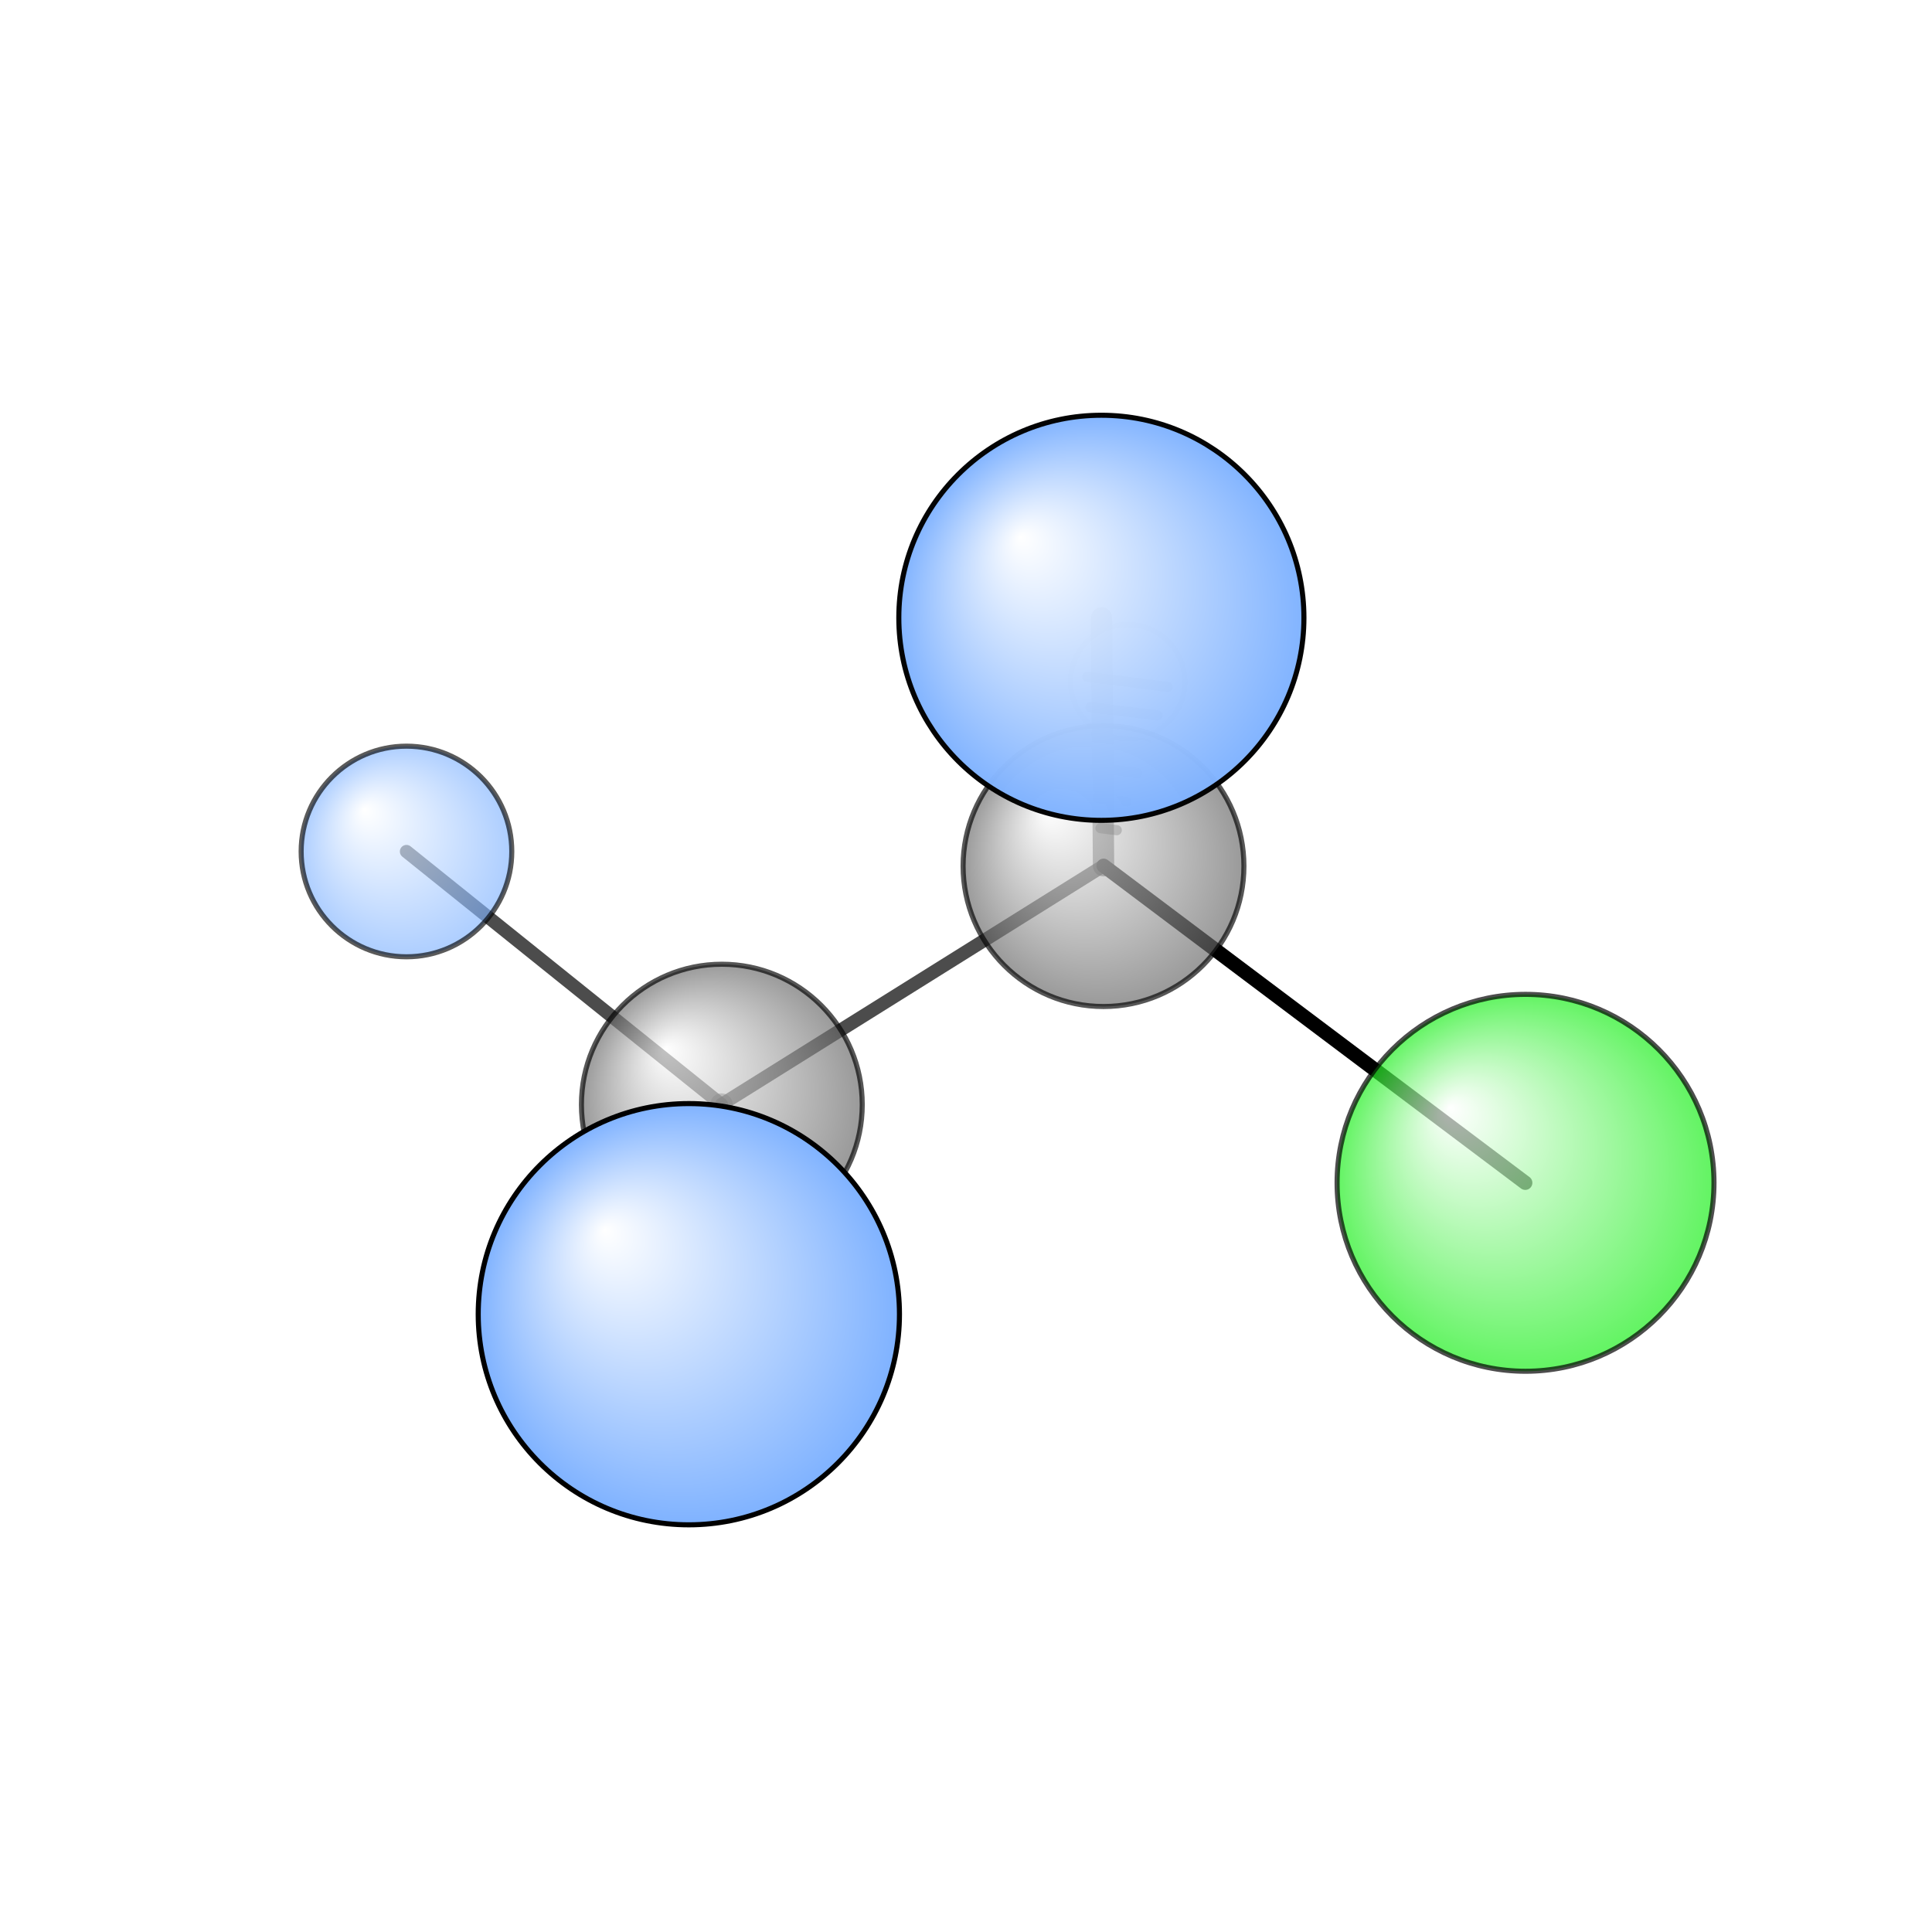 <?xml version="1.0"?>
<svg version="1.1" id="topsvg"
xmlns="http://www.w3.org/2000/svg" xmlns:xlink="http://www.w3.org/1999/xlink"
xmlns:cml="http://www.xml-cml.org/schema" x="0" y="0" width="200px" height="200px" viewBox="0 0 100 100">
<title>92758 - Open Babel Depiction</title>
<rect x="0" y="0" width="100" height="100" fill="white"/>
<defs>
<radialGradient id='radialffffff1eef1e' cx='50%' cy='50%' r='50%' fx='30%' fy='30%'>
  <stop offset=' 0%' stop-color="rgb(255,255,255)"  stop-opacity='1.0'/>
  <stop offset='100%' stop-color="rgb(30,239,30)"  stop-opacity ='1.0'/>
</radialGradient>
<radialGradient id='radialffffff666666' cx='50%' cy='50%' r='50%' fx='30%' fy='30%'>
  <stop offset=' 0%' stop-color="rgb(255,255,255)"  stop-opacity='1.0'/>
  <stop offset='100%' stop-color="rgb(102,102,102)"  stop-opacity ='1.0'/>
</radialGradient>
<radialGradient id='radialffffff7fb2ff' cx='50%' cy='50%' r='50%' fx='30%' fy='30%'>
  <stop offset=' 0%' stop-color="rgb(255,255,255)"  stop-opacity='1.0'/>
  <stop offset='100%' stop-color="rgb(127,178,255)"  stop-opacity ='1.0'/>
</radialGradient>
<radialGradient id='radialffffffbfbfbf' cx='50%' cy='50%' r='50%' fx='30%' fy='30%'>
  <stop offset=' 0%' stop-color="rgb(255,255,255)"  stop-opacity='1.0'/>
  <stop offset='100%' stop-color="rgb(191,191,191)"  stop-opacity ='1.0'/>
</radialGradient>
</defs>
<g transform="translate(0,0)">
<svg width="100" height="100" x="0" y="0" viewBox="0 0 190.127 148.532"
font-family="sans-serif" stroke="rgb(0,0,0)" stroke-width="4"  stroke-linecap="round">
<line x1="150.1" y1="95.6" x2="108.6" y2="64.4" opacity="1.0" stroke="rgb(0,0,0)"  stroke-width="1.4"/>
<line x1="108.4" y1="40.0" x2="108.6" y2="64.4" opacity="0.5" stroke="rgb(0,0,0)"  stroke-width="2.1"/>
<line x1="40.0" y1="63.0" x2="71.0" y2="87.9" opacity="0.7" stroke="rgb(0,0,0)"  stroke-width="1.3"/>
<line x1="67.8" y1="108.5" x2="71.0" y2="87.9" opacity="0.4" stroke="rgb(0,0,0)"  stroke-width="2.2"/>
<line x1="108.6" y1="64.4" x2="71.0" y2="87.9" opacity="0.7" stroke="rgb(0,0,0)"  stroke-width="1.3"/>
<line x1="108.3" y1="60.7" x2="109.9" y2="60.9" opacity="0.4" stroke="rgb(0,0,0)"  stroke-width="1.0"/>
<line x1="108.0" y1="57.7" x2="110.9" y2="58.1" opacity="0.4" stroke="rgb(0,0,0)"  stroke-width="1.0"/>
<line x1="107.8" y1="54.7" x2="111.9" y2="55.3" opacity="0.4" stroke="rgb(0,0,0)"  stroke-width="1.0"/>
<line x1="107.5" y1="51.7" x2="112.9" y2="52.4" opacity="0.4" stroke="rgb(0,0,0)"  stroke-width="1.0"/>
<line x1="107.3" y1="48.8" x2="113.9" y2="49.6" opacity="0.4" stroke="rgb(0,0,0)"  stroke-width="1.0"/>
<line x1="107.0" y1="45.8" x2="114.9" y2="46.8" opacity="0.4" stroke="rgb(0,0,0)"  stroke-width="1.0"/>
<line x1="71.0" y1="87.9" x2="69.0" y2="108.2" opacity="0.4" stroke="rgb(0,0,0)"  stroke-width="0.7"/>
<circle cx="110.973" cy="46.289" r="5.636" opacity="0.2" style="stroke:black;stroke-width:0.5;fill:url(#radialffffffbfbfbf)"/>
<circle cx="68.956" cy="108.197" r="5.636" opacity="0.2" style="stroke:black;stroke-width:0.5;fill:url(#radialffffffbfbfbf)"/>
<circle cx="40" cy="62.996" r="10.364" opacity="0.645" style="stroke:black;stroke-width:0.5;fill:url(#radialffffff7fb2ff)"/>
<circle cx="71.036" cy="87.91" r="13.818" opacity="0.661" style="stroke:black;stroke-width:0.5;fill:url(#radialffffff666666)"/>
<circle cx="108.596" cy="64.436" r="13.818" opacity="0.662" style="stroke:black;stroke-width:0.5;fill:url(#radialffffff666666)"/>
<circle cx="150.127" cy="95.602" r="18.545" opacity="0.697" style="stroke:black;stroke-width:0.5;fill:url(#radialffffff1eef1e)"/>
<circle cx="108.385" cy="40" r="19.933" opacity="0.981" style="stroke:black;stroke-width:0.5;fill:url(#radialffffff7fb2ff)"/>
<circle cx="67.788" cy="108.532" r="20.727" opacity="1" style="stroke:black;stroke-width:0.5;fill:url(#radialffffff7fb2ff)"/>
</svg>
</g>
</svg>
